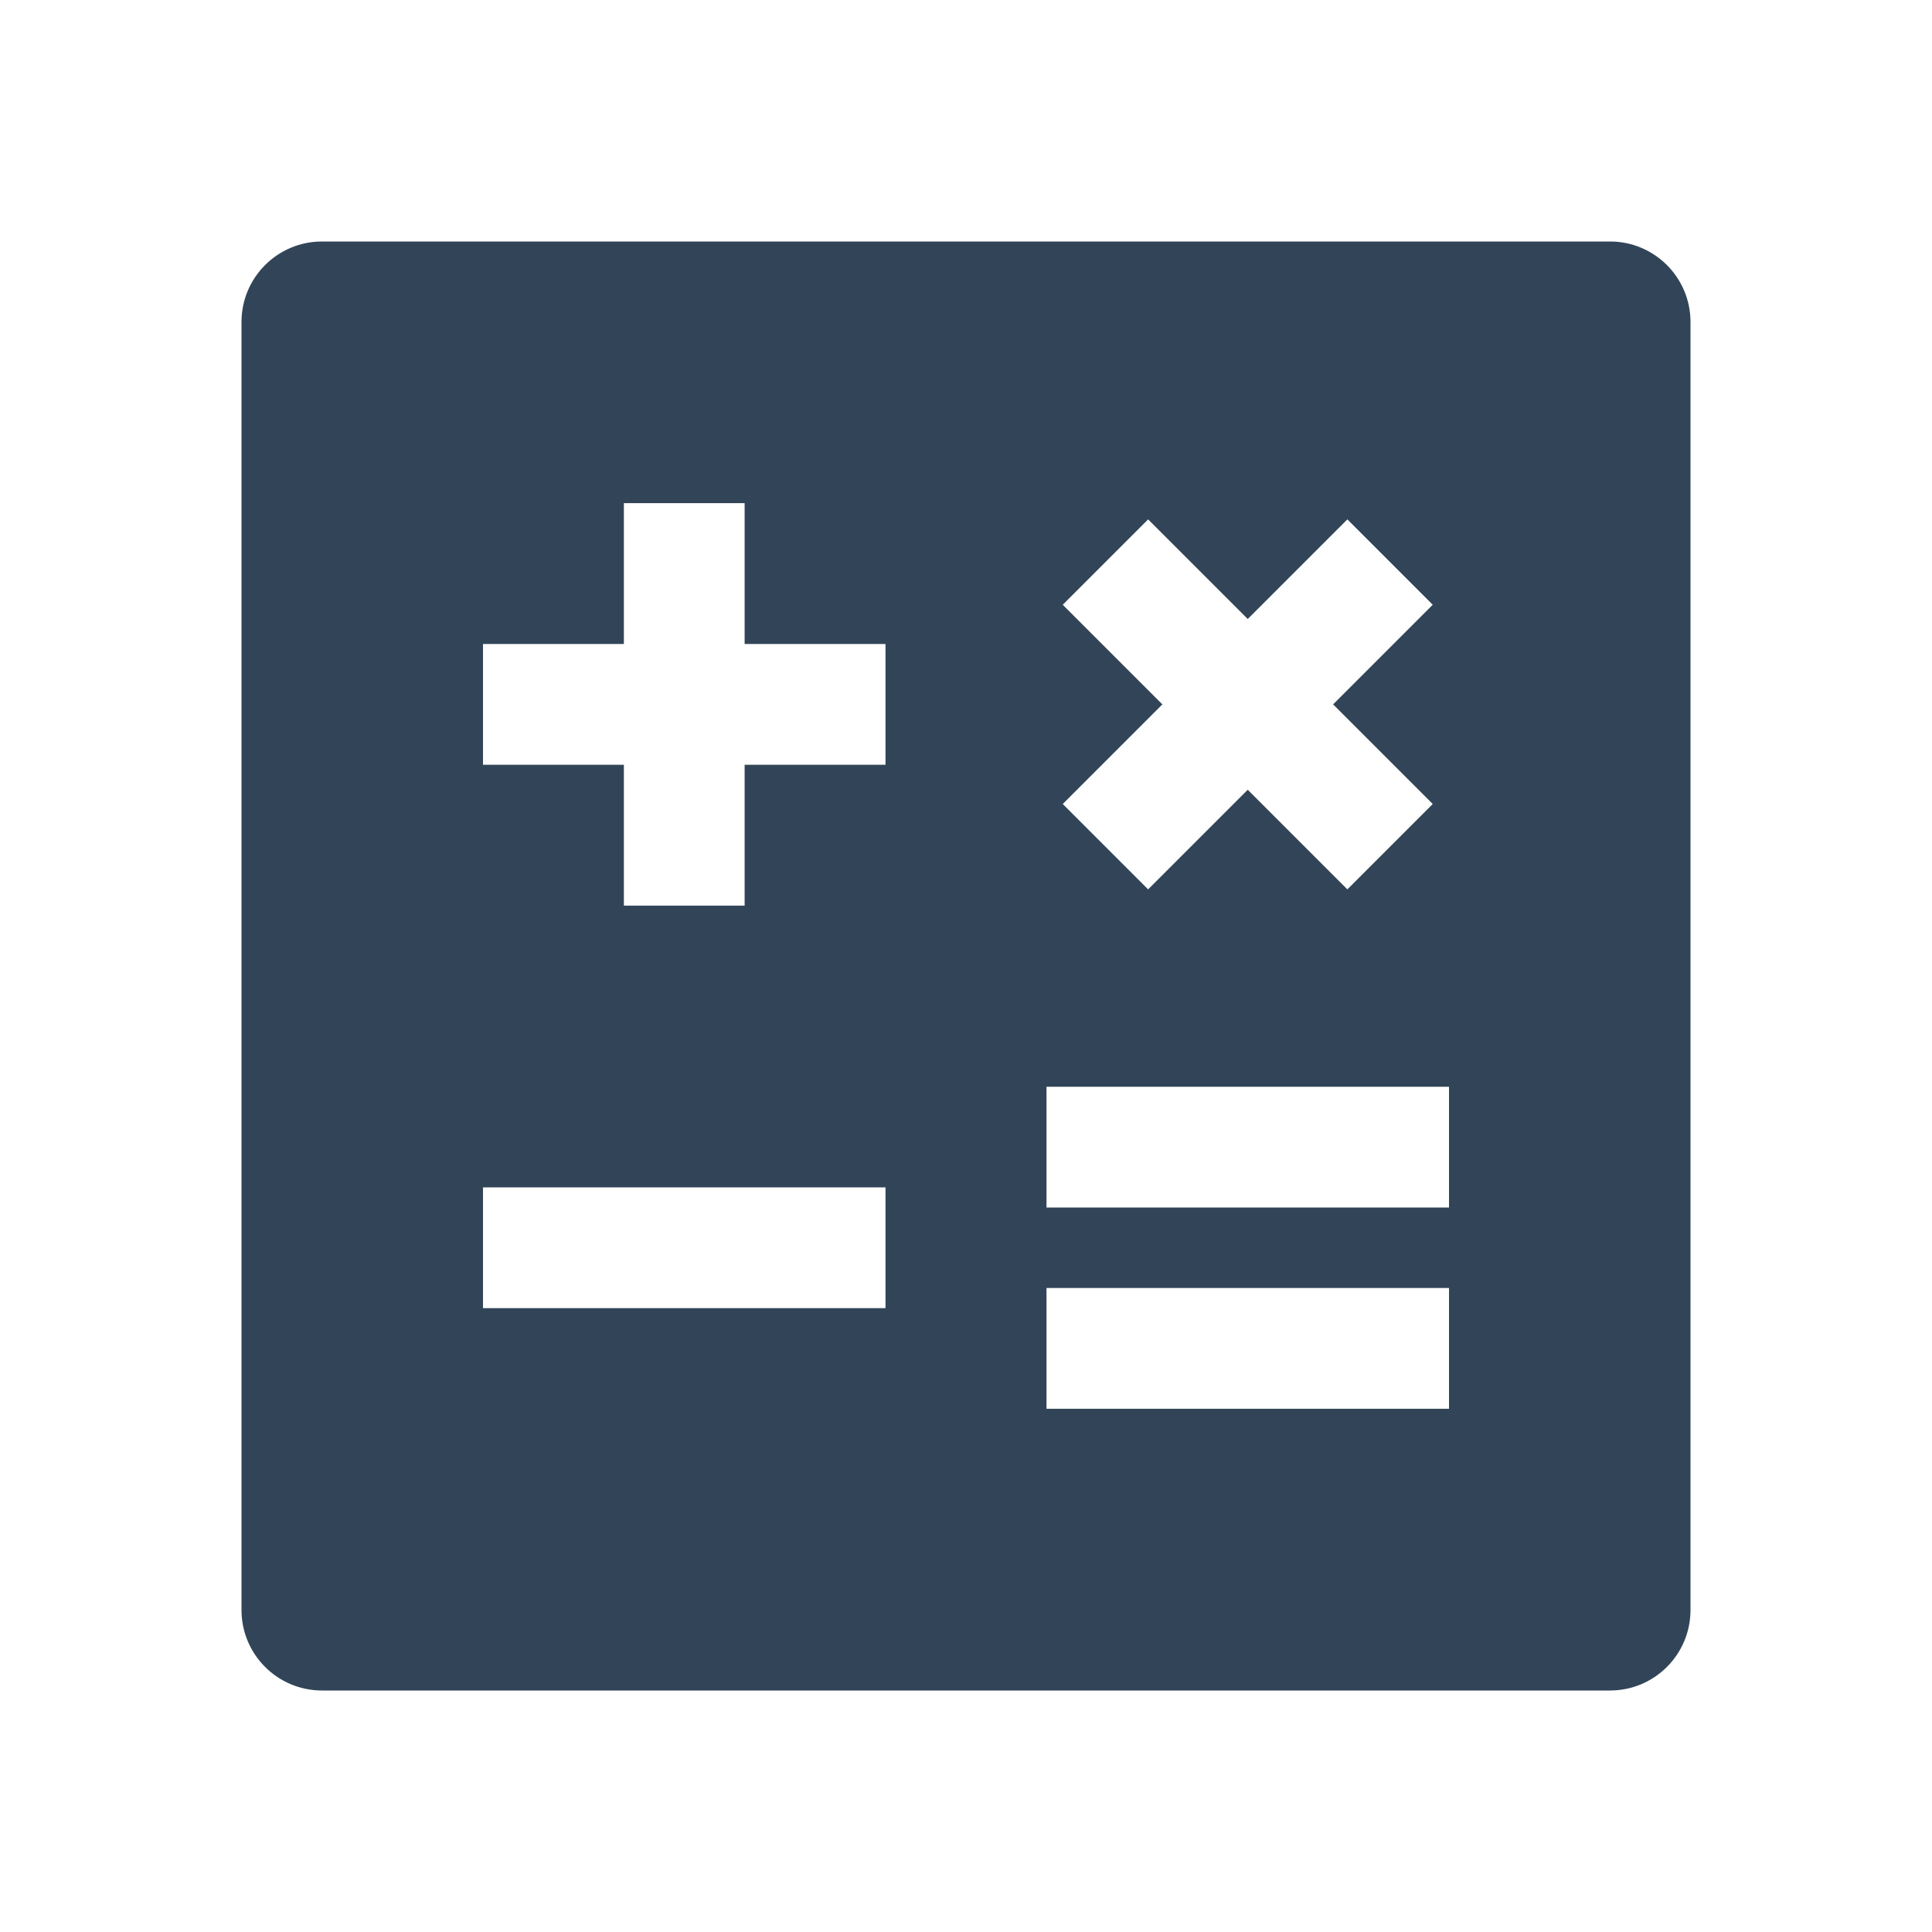 <svg width="48" height="48" viewBox="0 0 48 48" fill="none" xmlns="http://www.w3.org/2000/svg">
<path fill-rule="evenodd" clip-rule="evenodd" d="M8 6C6.895 6 6 6.895 6 8V40C6 41.105 6.895 42 8 42H40C41.105 42 42 41.105 42 40V8C42 6.895 41.105 6 40 6H8ZM15.5 12.5H18.5V16H22V19H18.5V22.5H15.5V19H12V16H15.5V12.5ZM22 29.5H12V32.5H22V29.5ZM36 27H26V30H36V27ZM36 32H26V35H36V32ZM31 15.379L28.525 12.904L26.404 15.025L28.879 17.5L26.404 19.975L28.525 22.096L31 19.621L33.475 22.096L35.596 19.975L33.121 17.5L35.596 15.025L33.475 12.904L31 15.379Z" fill="#324558"/>
</svg>
